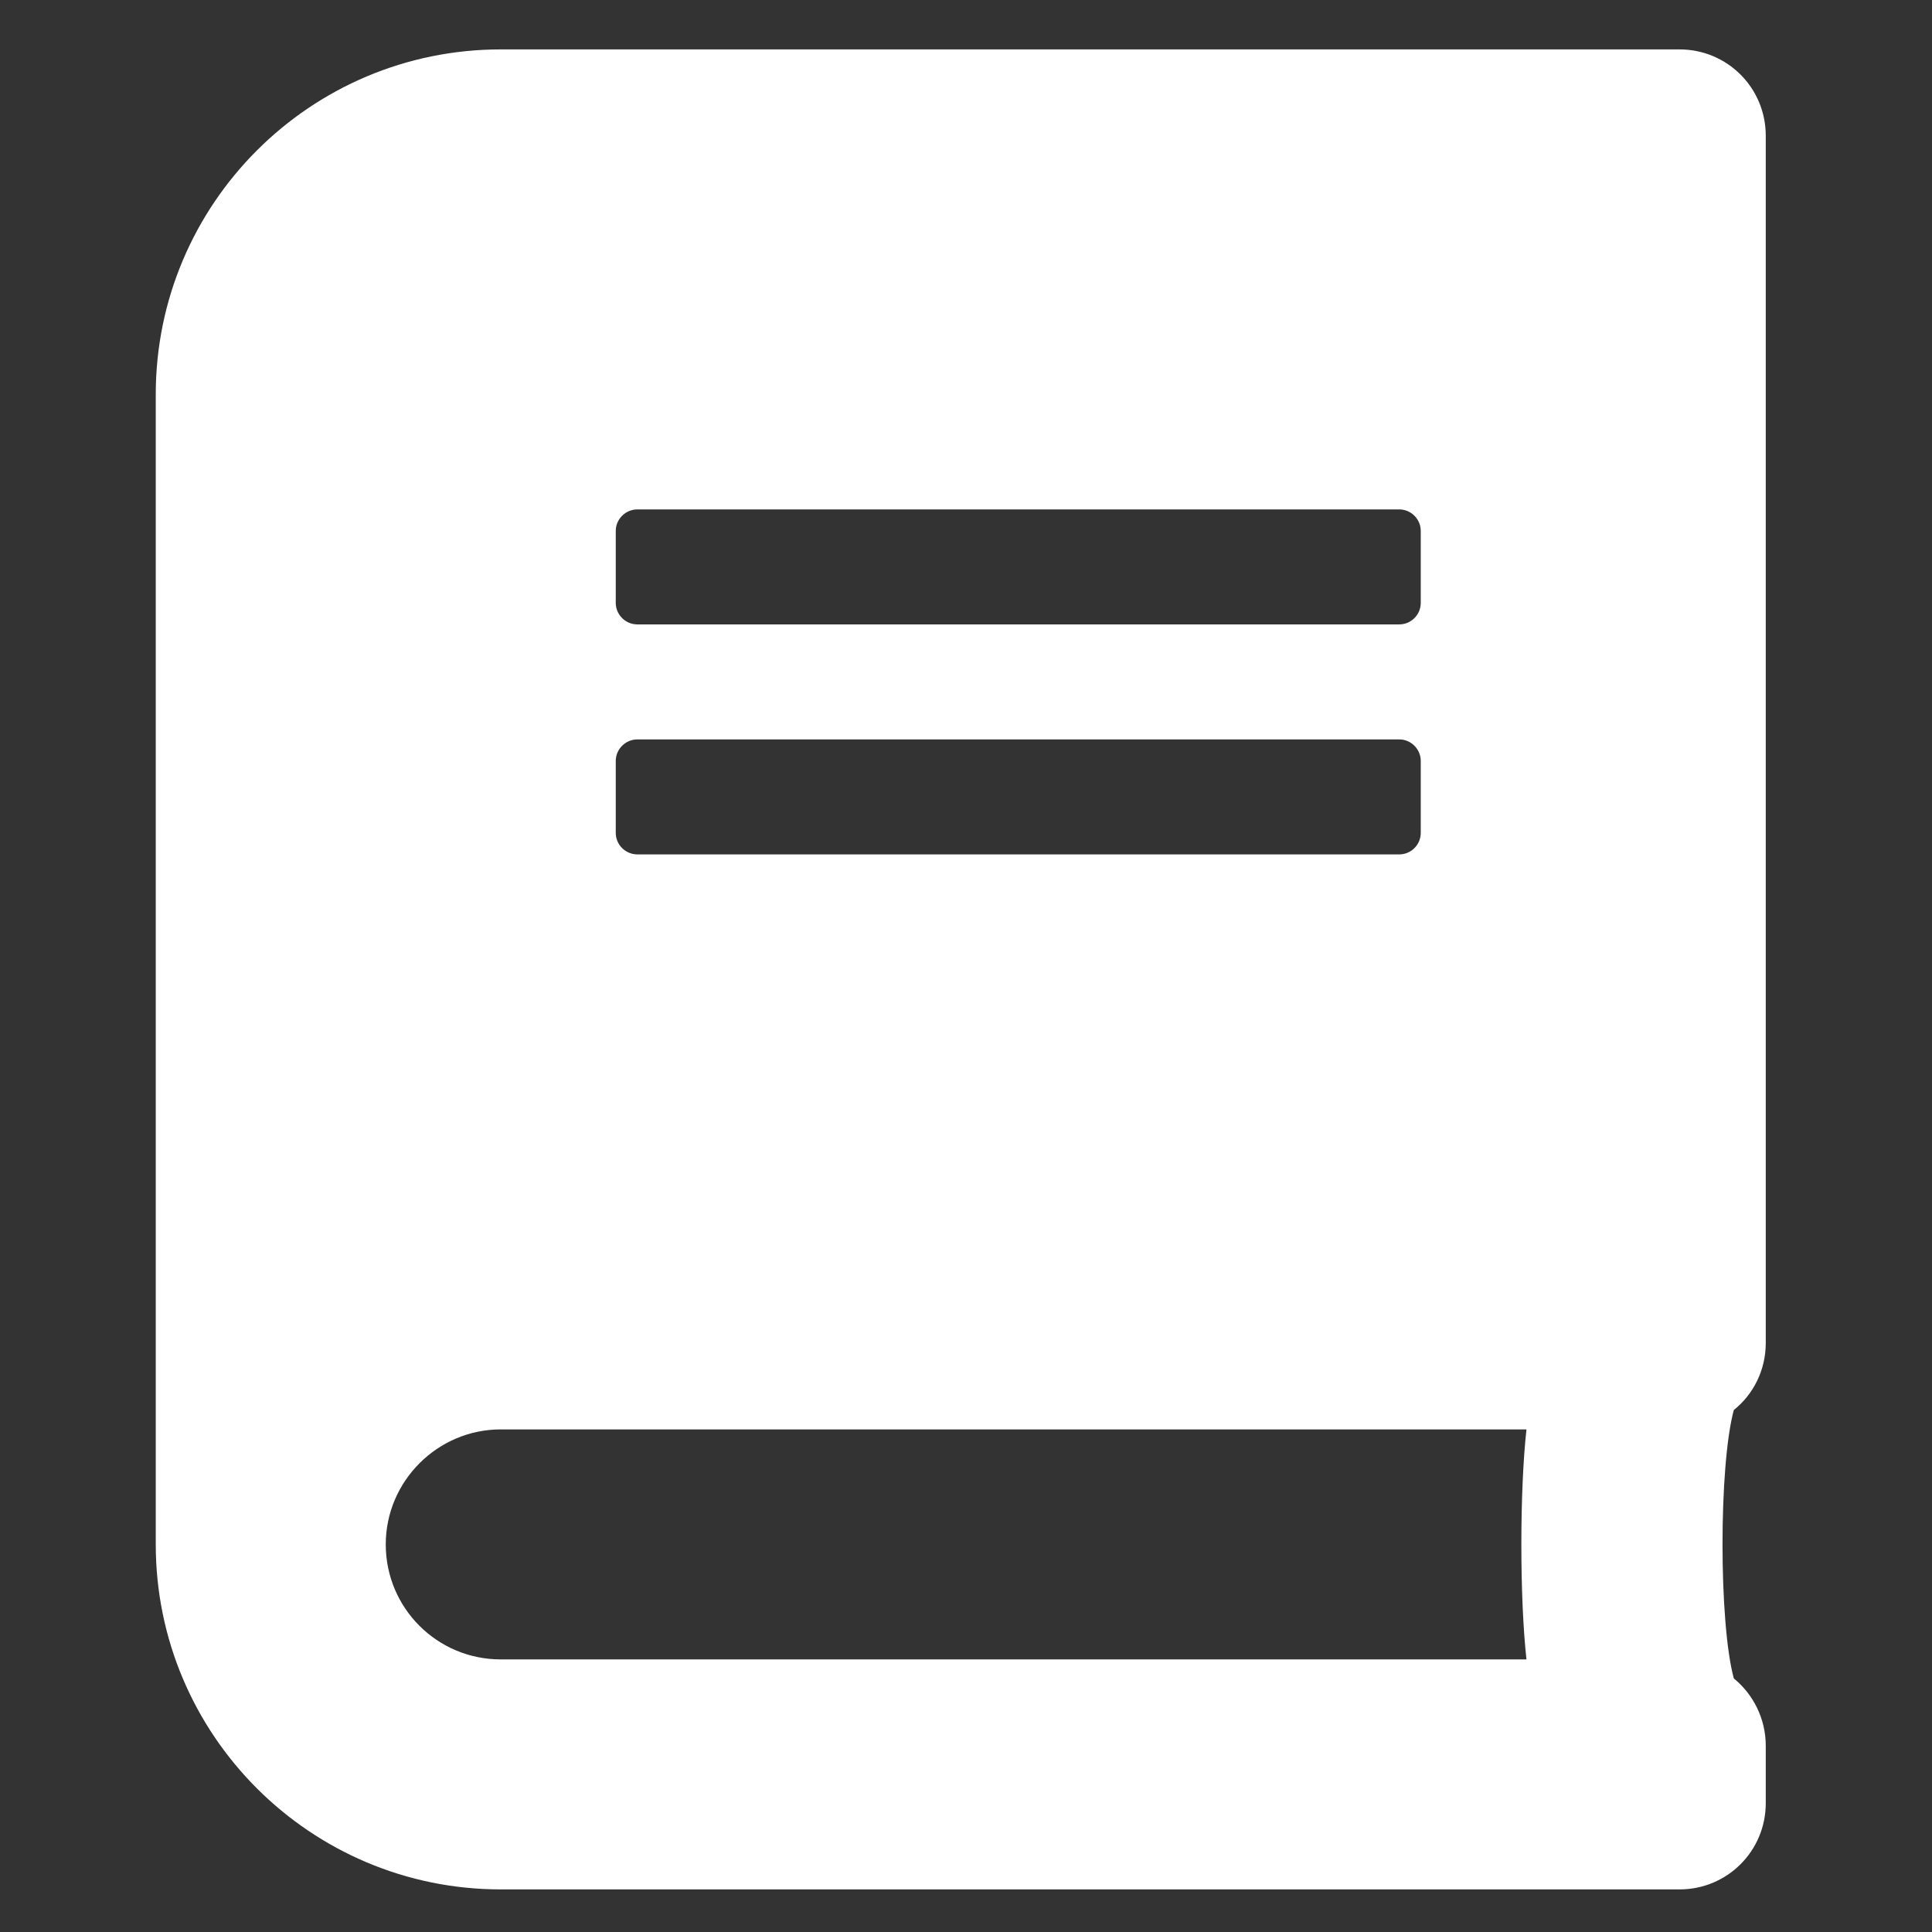 <svg width="21" height="21" viewBox="0 0 21 21" fill="none" xmlns="http://www.w3.org/2000/svg">
<rect x="0" y="0" width="21" height="21" fill="#333333" stroke="none"/>
<g id="book" clip-path="url(#clip0_1248_252)">
<path id="Vector" d="M19.193 14.6V1.475C19.193 0.955 18.775 0.537 18.256 0.537H5.443C3.373 0.537 1.693 2.217 1.693 4.287V16.787C1.693 18.857 3.373 20.537 5.443 20.537H18.256C18.775 20.537 19.193 20.119 19.193 19.6V18.975C19.193 18.682 19.057 18.416 18.846 18.244C18.682 17.643 18.682 15.928 18.846 15.326C19.057 15.158 19.193 14.893 19.193 14.6ZM6.693 5.771C6.693 5.643 6.799 5.537 6.928 5.537H15.209C15.338 5.537 15.443 5.643 15.443 5.771V6.553C15.443 6.682 15.338 6.787 15.209 6.787H6.928C6.799 6.787 6.693 6.682 6.693 6.553V5.771ZM6.693 8.271C6.693 8.143 6.799 8.037 6.928 8.037H15.209C15.338 8.037 15.443 8.143 15.443 8.271V9.053C15.443 9.182 15.338 9.287 15.209 9.287H6.928C6.799 9.287 6.693 9.182 6.693 9.053V8.271ZM16.592 18.037H5.443C4.752 18.037 4.193 17.479 4.193 16.787C4.193 16.1 4.756 15.537 5.443 15.537H16.592C16.518 16.205 16.518 17.369 16.592 18.037Z" fill="white"/>
</g>
<defs>
<clipPath id="clip0_1248_252">
<rect width="20" height="20" fill="white" transform="translate(0.443 0.537)"/>
</clipPath>
</defs>
</svg>
